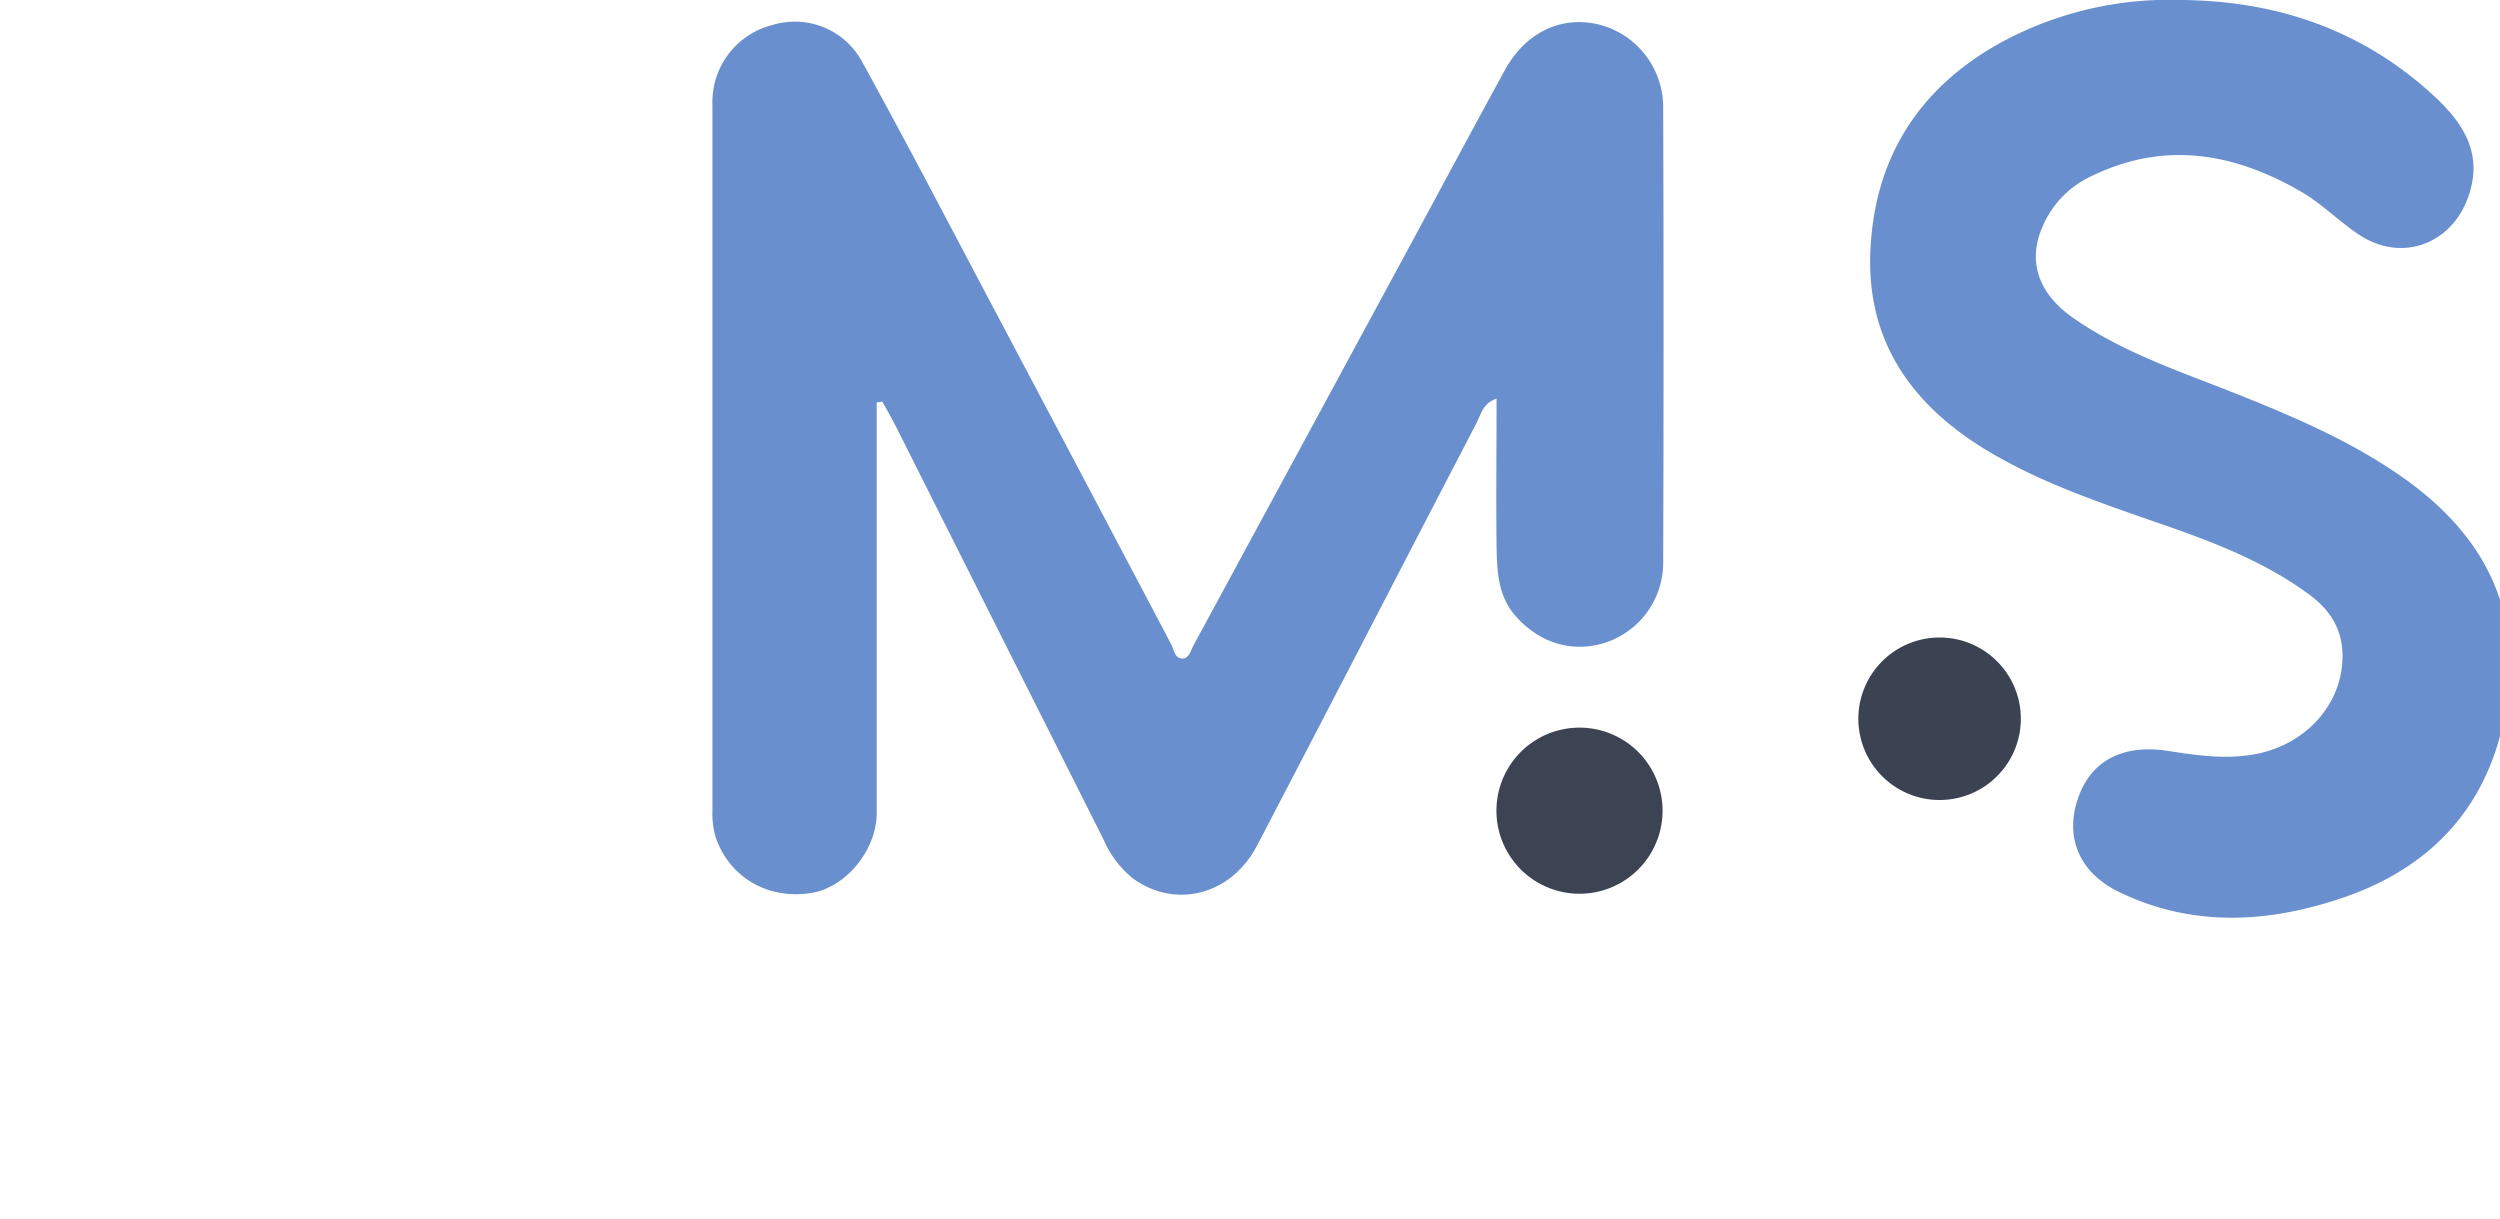 <svg id="Layer_1" data-name="Layer 1" xmlns="http://www.w3.org/2000/svg" viewBox="0 0 400 195">
    <g id="M">
        <path d="M140.27,64.39v65.68c0,6-5,12-10.57,12.82-6.86,1.05-12.93-2.51-15.14-8.79a13.24,13.24,0,0,1-.57-4.42V16.74A12.7,12.7,0,0,1,123.59,4,12.23,12.23,0,0,1,138,10c6.8,12.33,13.3,24.82,19.89,37.26q14.78,27.91,29.51,55.84c.44.84.53,2.19,1.69,2.26s1.42-1.26,1.86-2.08q17-31.38,34-62.79c5.27-9.75,10.5-19.53,15.82-29.26C244.15,5.06,250,2.39,256.11,4a13.65,13.65,0,0,1,10,13.42q.12,36.28,0,72.55a13.46,13.46,0,0,1-8.82,12.7c-5.38,1.94-10.9.36-14.84-4.16-2.76-3.18-2.92-7.06-3-10.92-.09-7.82,0-15.64,0-23.82-2.22.77-2.49,2.53-3.17,3.84-11.73,22.54-23.37,45.13-35.14,67.66-4.16,8-13.15,10.2-19.91,5.25a16.36,16.36,0,0,1-4.67-6.21Q160,101.39,143.48,68.5c-.72-1.44-1.54-2.84-2.31-4.25Z" style="fill:#698fce"/>
        <path d="M252.62,143a13.29,13.29,0,1,1,.2,0Z" style="fill:#3c4352"/>
    </g>
    <g id="S">
        <path d="M349.14,0C364.43.17,378,4.82,389.37,15.29c4.74,4.36,8,9.29,5.56,16.17-2.68,7.67-10.71,10.58-17.47,6.1-3.21-2.12-6-5-9.28-6.89-11-6.38-22.33-8.2-34.12-2.2a15.47,15.47,0,0,0-7.1,7.45c-2.63,5.61-1,10.91,4.67,14.89C339.68,56.45,349,59.49,358,63.08s17.94,7.42,26,13c12.39,8.56,19.17,19.92,17.26,35.22-2,16-10.87,27-26.26,32.29-12,4.1-24.18,4.85-36-.9-6.36-3.1-8.62-8.72-6.55-14.88s7.27-8.76,14.37-7.67c4.79.73,9.57,1.46,14.47.43,7.88-1.65,13.51-8.07,13.52-15.6,0-4.26-2-7.38-5.27-9.79-7.82-5.8-16.91-9-26-12.12-8.59-3-17.17-6-25.06-10.65-12.29-7.24-19.86-17.5-19.22-32.21.64-15,7.83-26.23,21-33.46A56.63,56.63,0,0,1,349.14,0Z" style="fill:#6a8fcf"/>
        <path d="M310.18,128a13,13,0,1,1,.31,0Z" style="fill:#3b4252"/>
    </g>
</svg>